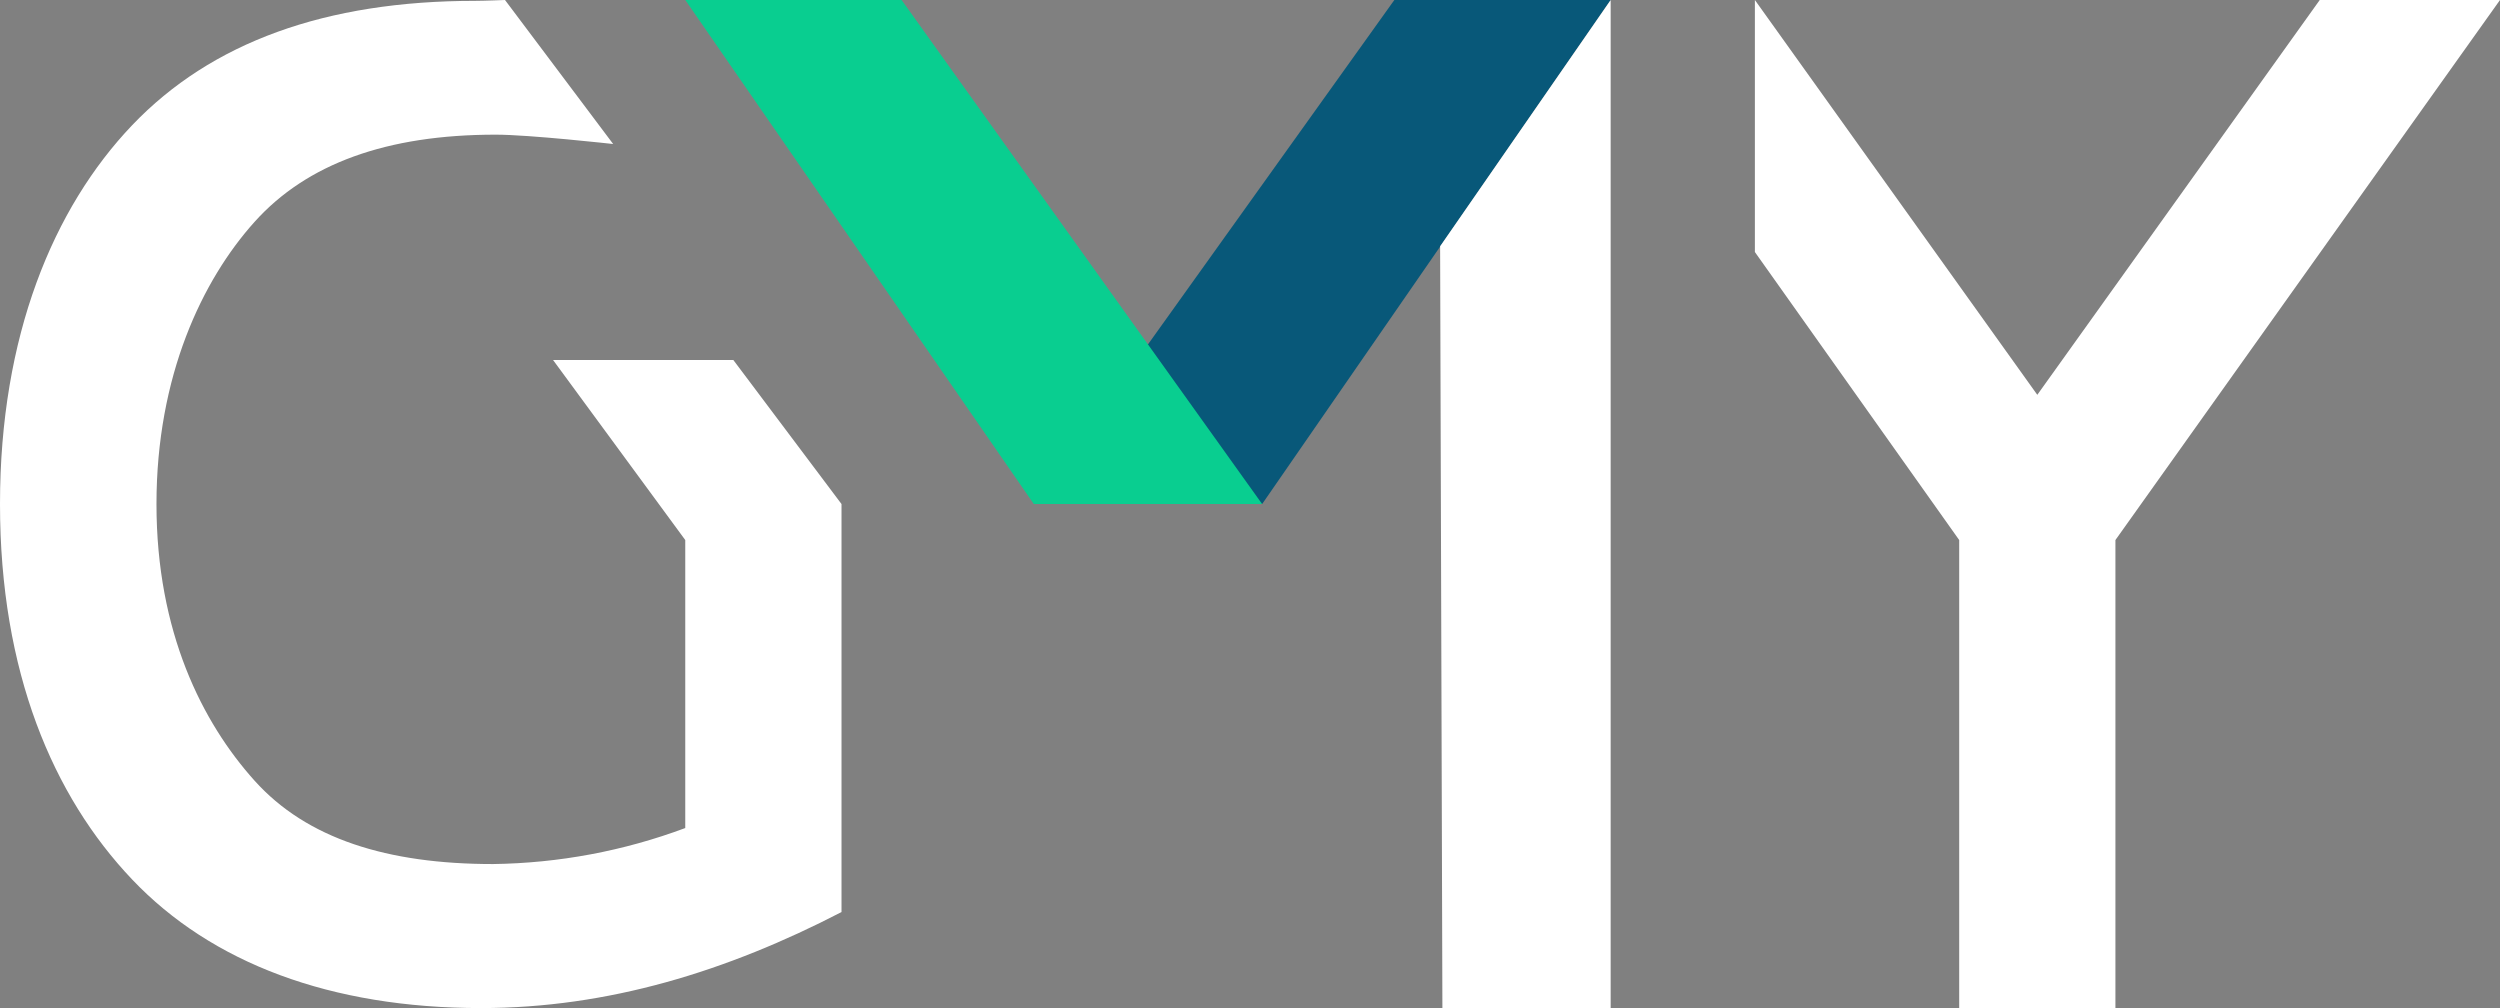 <svg width="124" height="50" viewBox="0 0 124 50" fill="none" xmlns="http://www.w3.org/2000/svg">
<rect x="0" y="0" width="124" height="50" fill="#808080" stroke="none"/>
<path d="M23.856 50C30.157 50 36.07 48.173 41.739 45.238V25L36.374 17.857H27.432L33.989 26.786V41.071C30.937 42.21 27.71 42.814 24.452 42.857C19.218 42.857 15.218 41.607 12.625 38.72C10.032 35.833 7.761 31.351 7.761 25C7.761 18.649 10.032 13.893 12.625 11.006C15.218 8.119 19.182 6.679 24.583 6.679C26.258 6.679 30.413 7.143 30.413 7.143L25.048 0C25.048 0 23.999 0.042 23.57 0.042C16.154 0.042 10.483 2.097 6.557 6.208C2.635 10.321 0 16.679 0 25C0 33.321 2.623 39.488 6.557 43.625C10.491 47.762 16.393 50 23.856 50Z" fill="white"/>
<path d="M69.159 0H79.889L62.602 25H51.276L69.159 0Z" fill="#085879"/>
<path d="M33.99 0H44.72L62.602 25H51.277L33.99 0Z" fill="#09CE90"/>
<path d="M87.042 0V12.5L97.176 26.786V50H104.925V26.786L124 0H115.059L101.05 19.583L87.042 0Z" fill="white"/>
<path d="M79.889 0L71.43 12.214L71.543 50H79.889V0Z" fill="white"/>
</svg>
